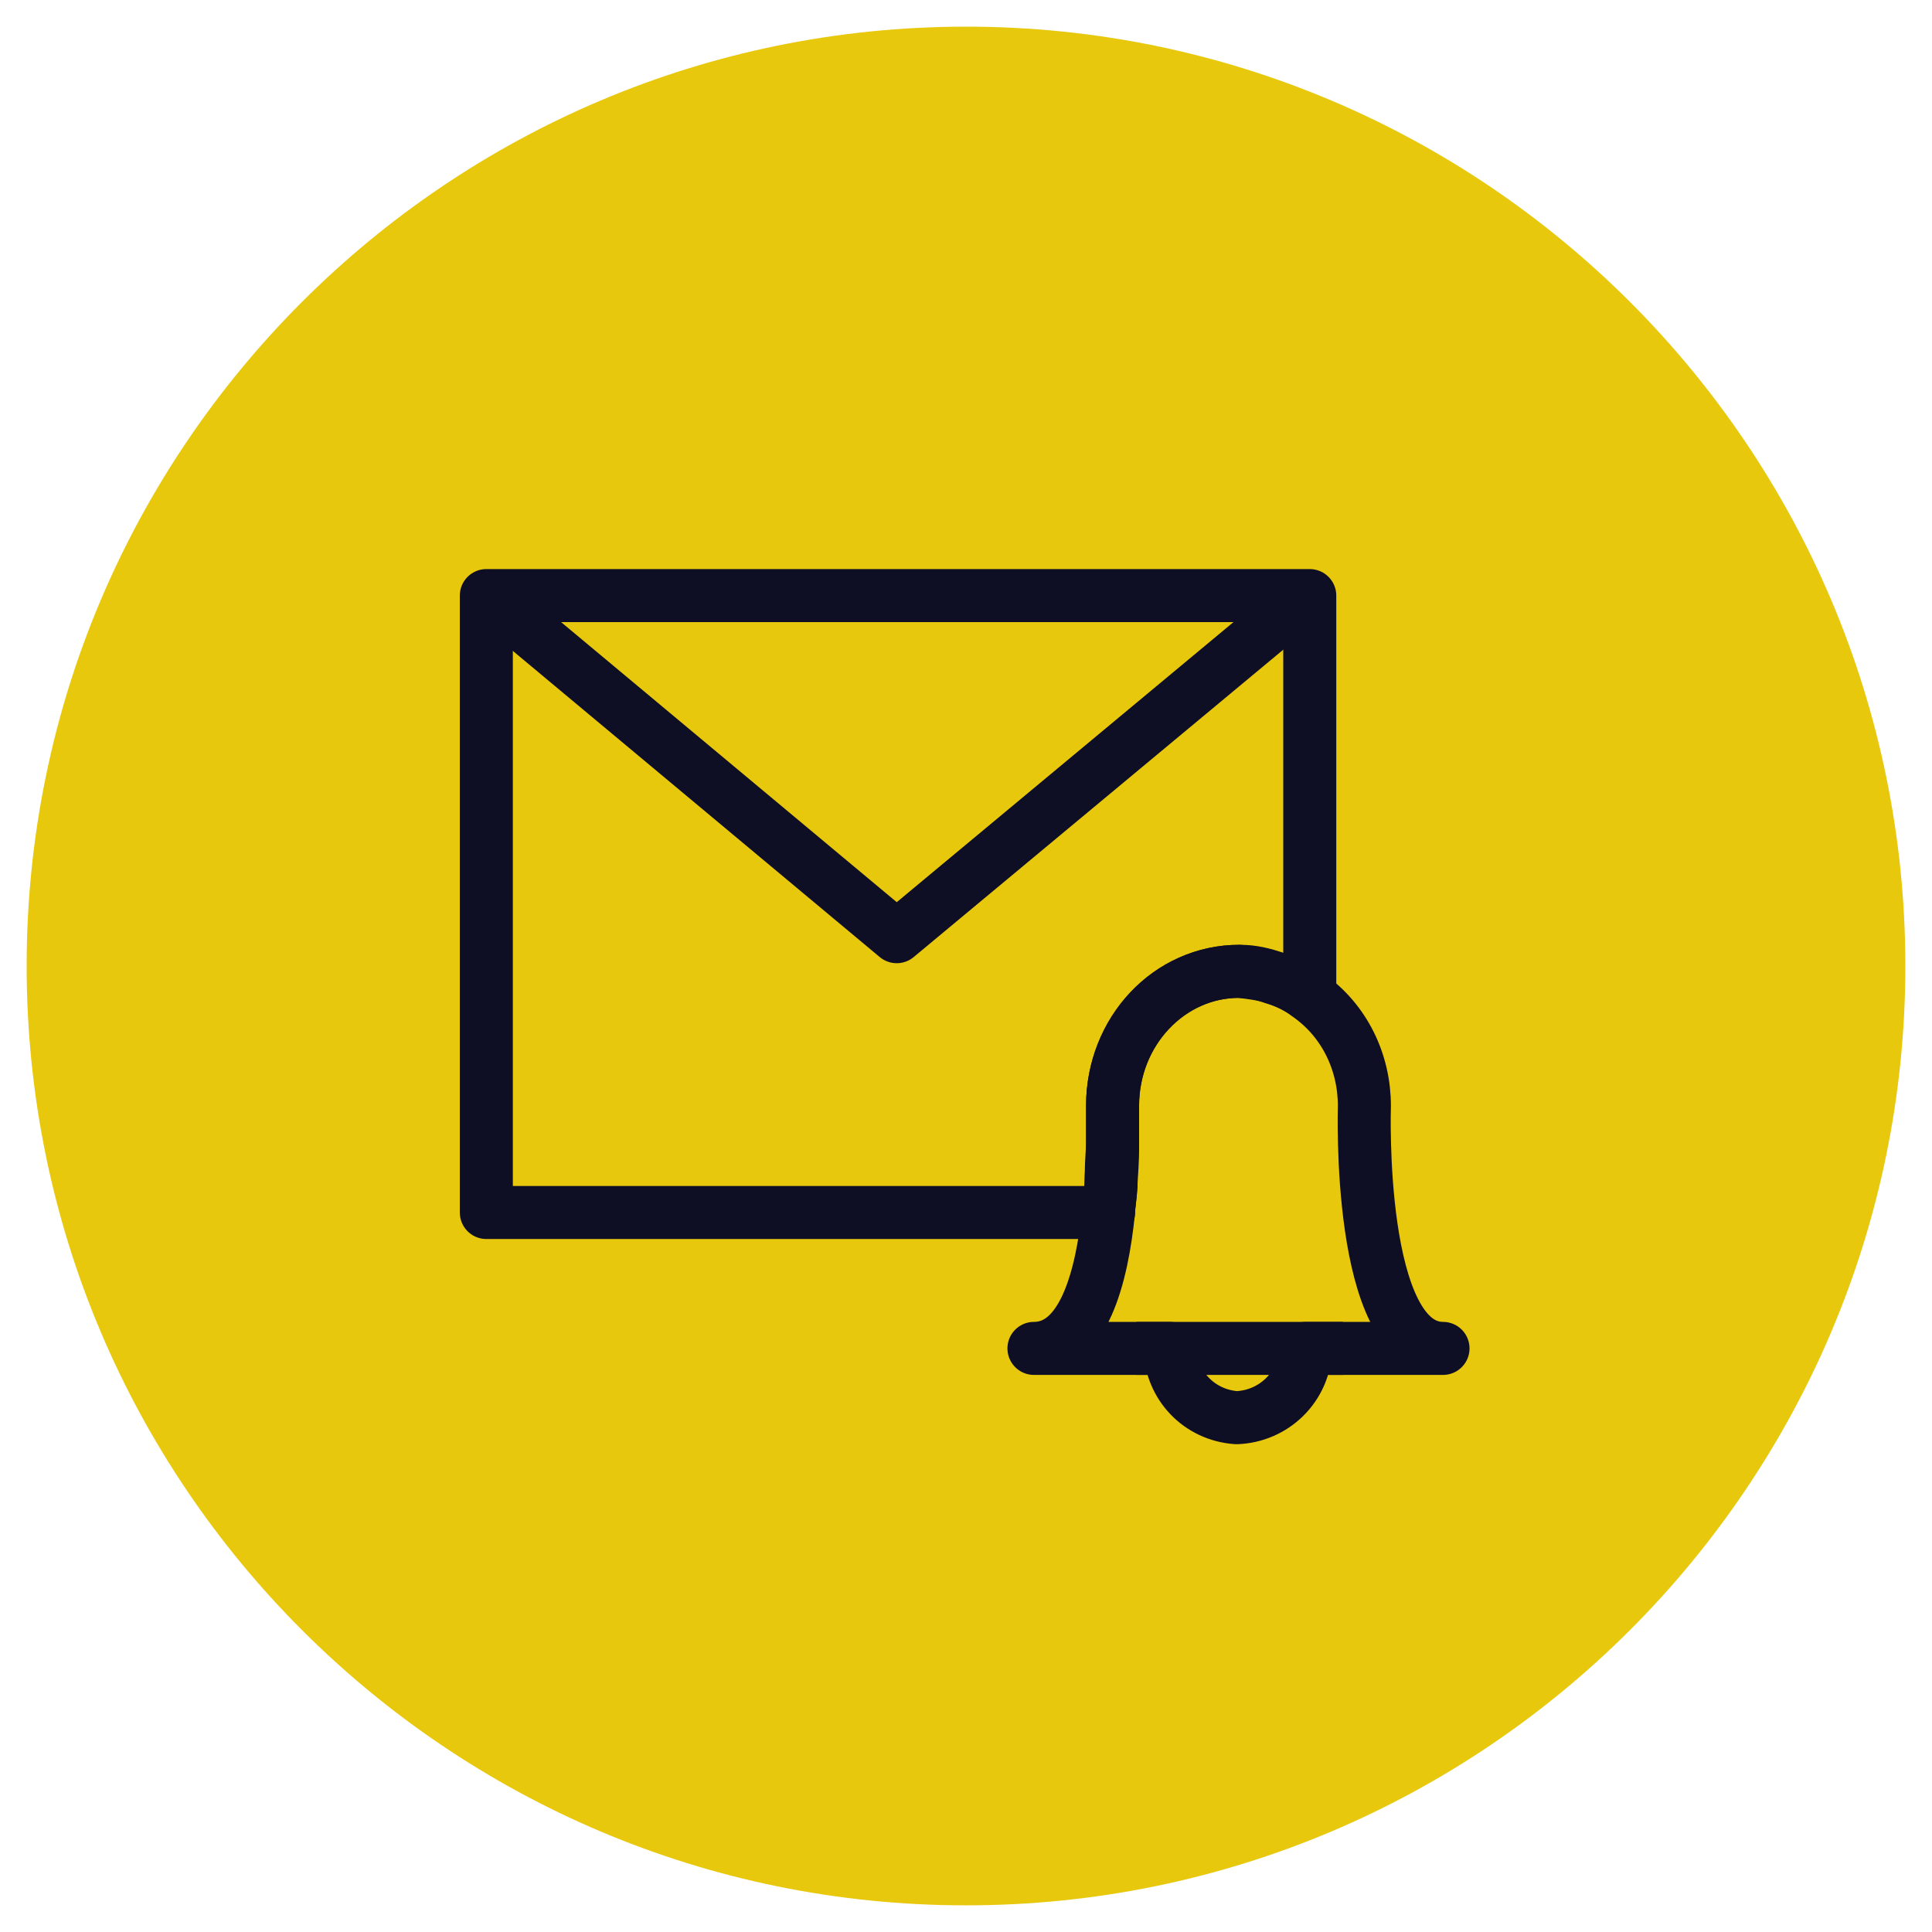 <?xml version="1.0" encoding="utf-8"?>
<!-- Generator: Adobe Illustrator 26.0.3, SVG Export Plug-In . SVG Version: 6.00 Build 0)  -->
<svg version="1.1" id="Layer_1" xmlns="http://www.w3.org/2000/svg" xmlns:xlink="http://www.w3.org/1999/xlink" x="0px" y="0px"
	 viewBox="0 0 145 145" style="enable-background:new 0 0 145 145;" xml:space="preserve">
<style type="text/css">
	.st0{fill:#E8C80D;}
	.st1{fill:none;stroke:#0E0E24;stroke-width:3.98;stroke-linejoin:round;}
</style>
<g id="Layer_2_00000169527517722276598130000008596756416420483712_">
	<g id="job_alerts">
		<path class="st0" d="M72.5,2C33.6,2,2,33.6,2,72.5S33.6,143,72.5,143S143,111.4,143,72.5C143,33.6,111.4,2,72.5,2
			C72.5,2,72.5,2,72.5,2z"/>
		<path class="st1" d="M83.4,88.3L83.4,88.3c0-1.1,0.1-1.9,0.1-2.6c0-1.6,0-2.7,0-2.7c0-5.6,4.2-10.1,9.5-10.1h0.1
			c0.9,0,1.7,0.2,2.6,0.5c0.9,0.3,1.8,0.7,2.6,1.3v-30H36.5v46.3h46.7v-0.2C83.3,89.9,83.4,89.1,83.4,88.3z"/>
		<path class="st1" d="M102.4,83c0-3.3-1.5-6.4-4.2-8.3c-0.8-0.6-1.6-1-2.6-1.3c-0.8-0.3-1.7-0.4-2.6-0.5H93
			c-5.2,0-9.5,4.5-9.5,10.1c0,0,0,1.1,0,2.7c0,0.8,0,1.6-0.1,2.6v0.1c0,0.7-0.1,1.5-0.2,2.3v0.2c-0.5,5-1.9,10.3-5.6,10.3h10.2
			c0.1,2.8,2.2,5,5,5.2c2.8-0.1,5.1-2.3,5.2-5.2h10.3C101.8,101.2,102.4,83,102.4,83z"/>
		<polyline class="st1" points="36.5,44.6 67.3,70.3 98.2,44.6 		"/>
		<line class="st1" x1="85.3" y1="101.2" x2="100.8" y2="101.2"/>
	</g>
</g>
</svg>
